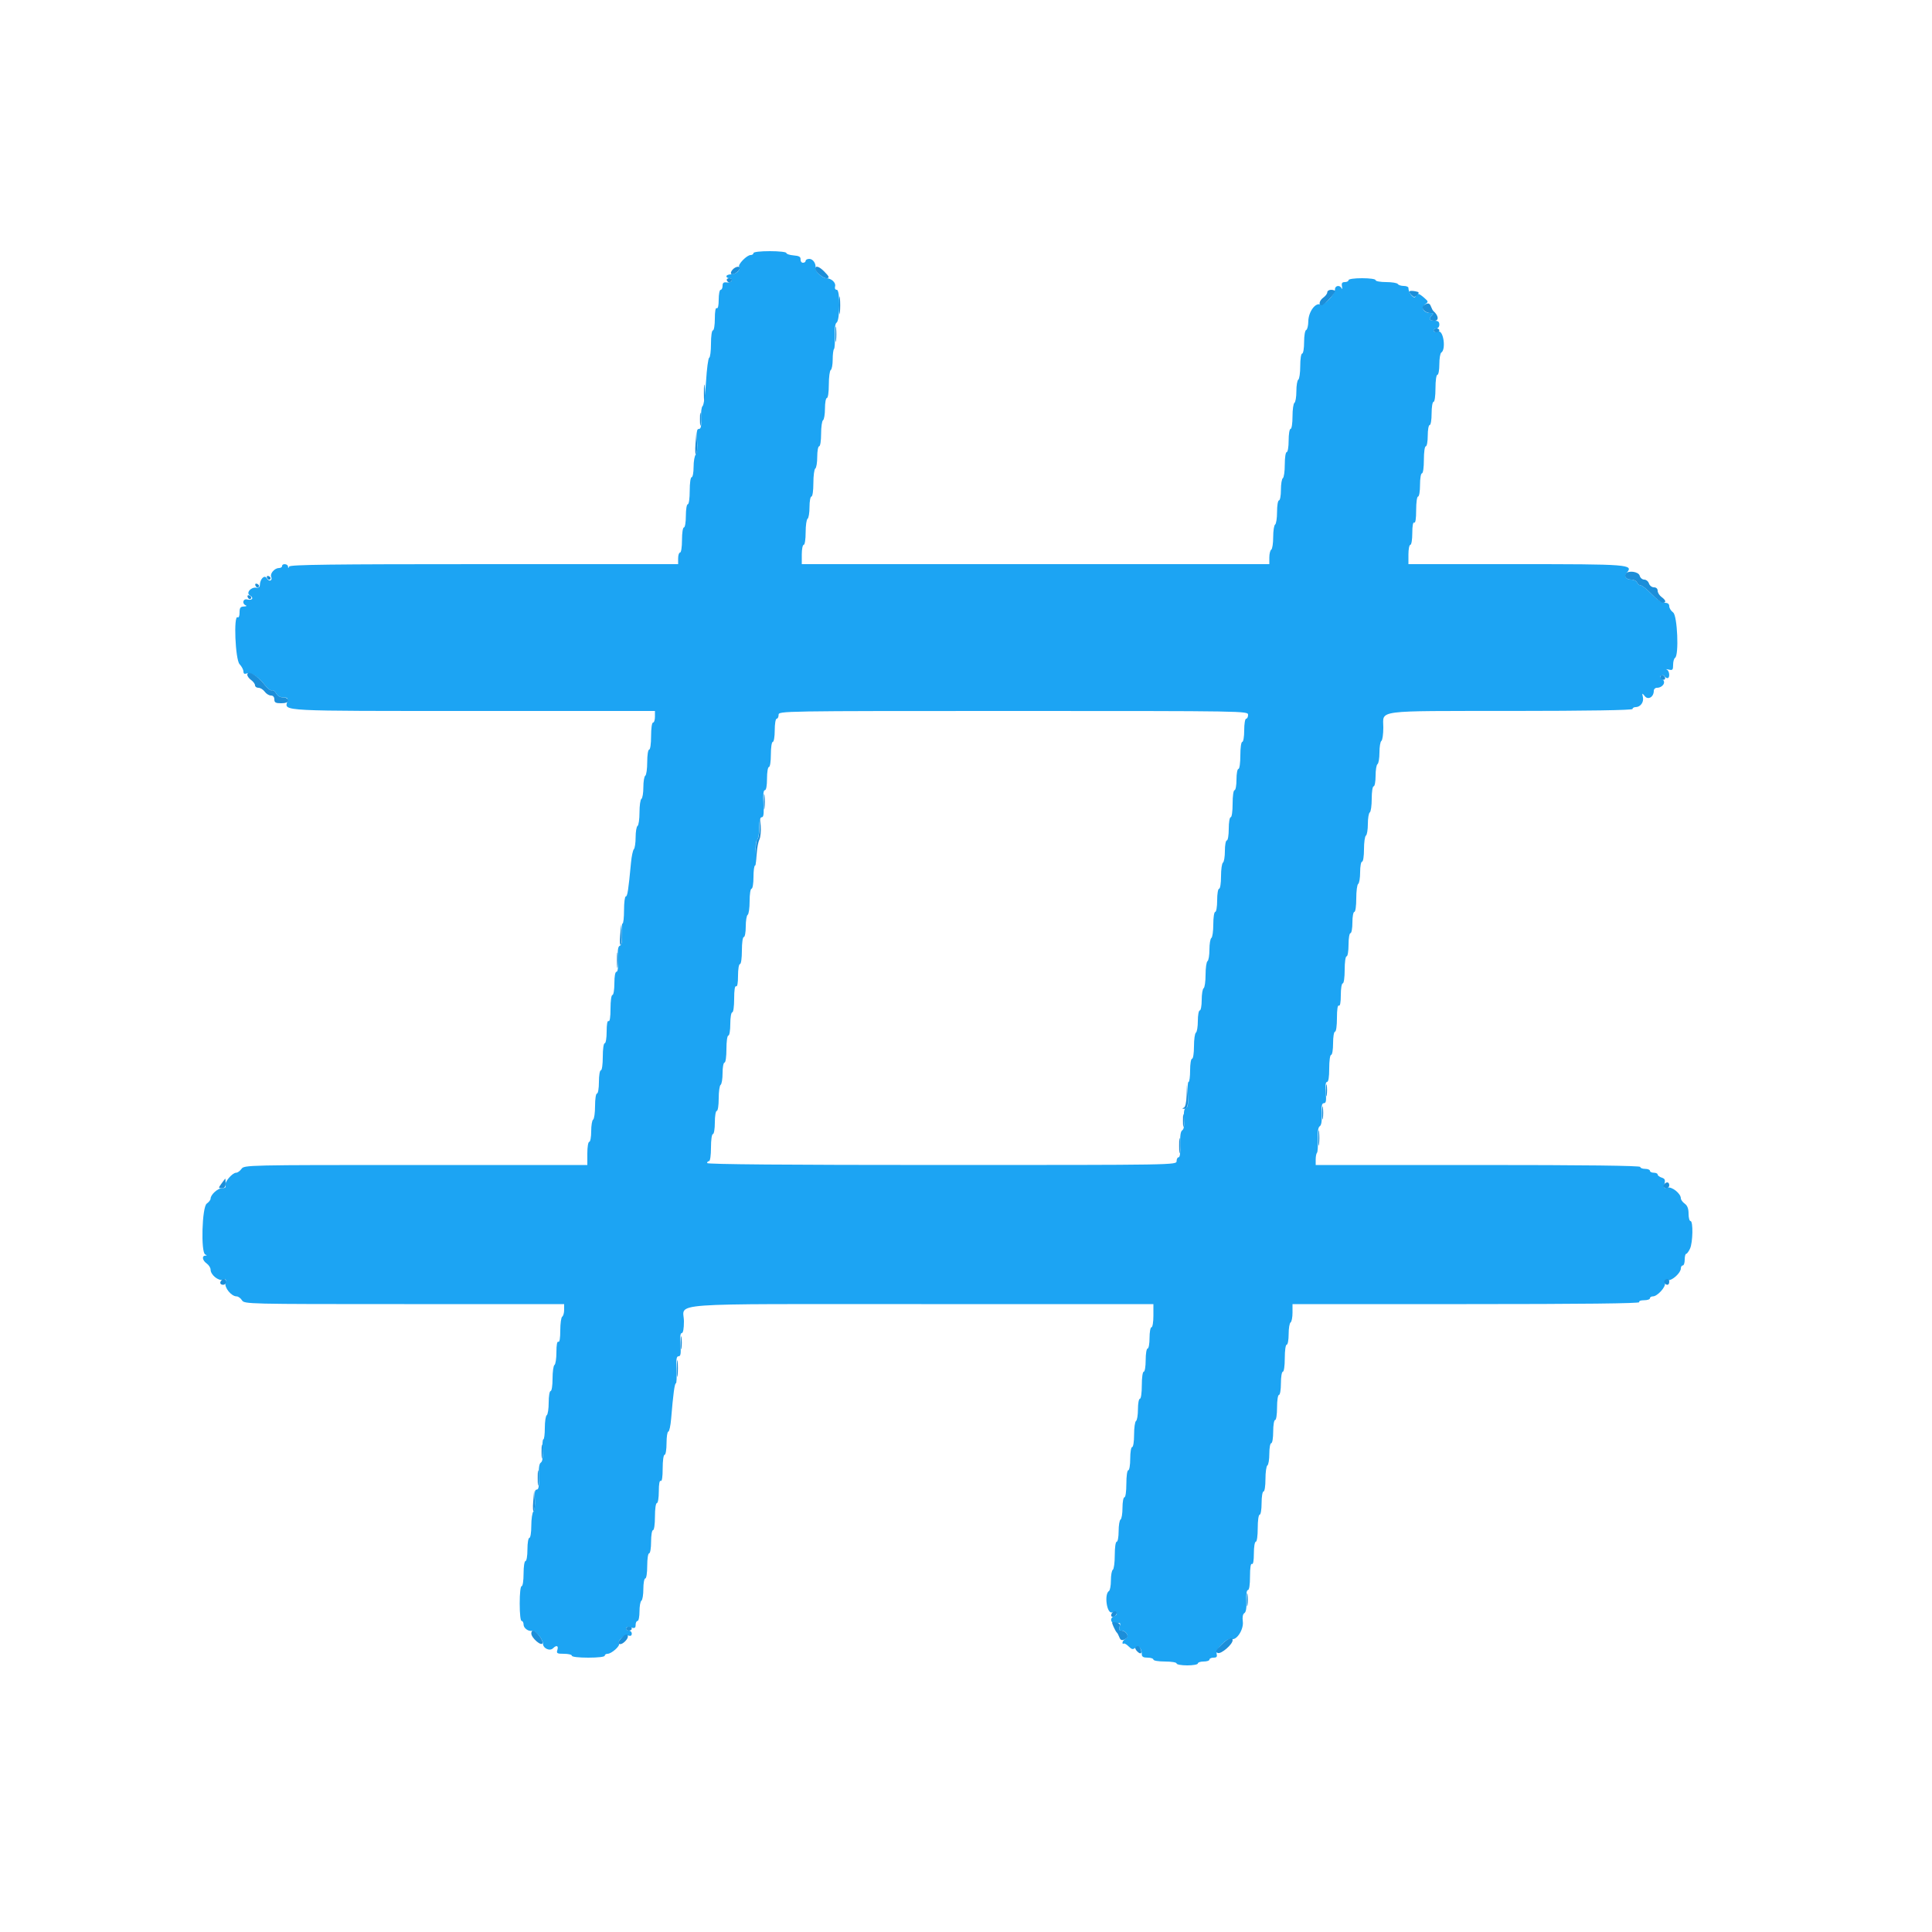 <svg id="svg" xmlns="http://www.w3.org/2000/svg" xmlns:xlink="http://www.w3.org/1999/xlink" width="400" height="400" viewBox="0, 0, 400,400" version="1.1"><g id="svgg"><path id="path0" d="M156.000 52.400 C 156.000 52.620,155.738 52.800,155.418 52.800 C 154.634 52.800,152.723 54.752,153.027 55.243 C 153.408 55.861,152.397 56.800,151.351 56.800 C 150.828 56.800,150.400 56.980,150.400 57.200 C 150.400 57.420,150.685 57.600,151.033 57.600 C 151.382 57.600,151.590 57.825,151.496 58.100 C 151.402 58.375,150.937 58.544,150.463 58.475 C 149.817 58.381,149.600 58.558,149.600 59.175 C 149.600 59.629,149.420 60.000,149.200 60.000 C 148.980 60.000,148.800 60.911,148.800 62.024 C 148.800 63.271,148.647 63.952,148.400 63.800 C 148.150 63.646,148.000 64.463,148.000 65.976 C 148.000 67.325,147.823 68.400,147.600 68.400 C 147.372 68.400,147.200 69.589,147.200 71.167 C 147.200 72.688,147.034 73.993,146.832 74.067 C 146.629 74.140,146.334 76.360,146.176 79.000 C 146.018 81.640,145.700 83.921,145.470 84.070 C 145.239 84.218,145.098 85.337,145.155 86.570 C 145.233 88.254,145.122 88.800,144.703 88.800 C 144.272 88.800,144.188 89.341,144.325 91.230 C 144.433 92.727,144.328 93.832,144.050 94.110 C 143.803 94.357,143.600 95.514,143.600 96.680 C 143.600 97.846,143.420 98.800,143.200 98.800 C 142.971 98.800,142.800 100.000,142.800 101.600 C 142.800 103.200,142.629 104.400,142.400 104.400 C 142.178 104.400,142.000 105.467,142.000 106.800 C 142.000 108.133,141.822 109.200,141.600 109.200 C 141.374 109.200,141.200 110.333,141.200 111.800 C 141.200 113.267,141.026 114.400,140.800 114.400 C 140.580 114.400,140.400 114.940,140.400 115.600 L 140.400 116.800 100.233 116.800 C 68.474 116.800,60.024 116.905,59.865 117.300 C 59.704 117.700,59.657 117.700,59.632 117.300 C 59.594 116.711,58.400 116.614,58.400 117.200 C 58.400 117.420,58.117 117.600,57.771 117.600 C 56.885 117.600,55.880 118.710,56.144 119.397 C 56.476 120.264,55.713 120.523,55.225 119.708 C 54.752 118.920,53.811 119.898,53.791 121.200 C 53.785 121.548,53.487 121.750,53.082 121.680 C 51.954 121.488,50.860 122.778,51.736 123.268 C 52.624 123.765,52.231 124.385,51.200 124.116 C 50.305 123.882,50.034 124.986,50.900 125.335 C 51.175 125.446,50.995 125.551,50.500 125.568 C 49.770 125.594,49.600 125.831,49.600 126.824 C 49.600 127.537,49.433 127.944,49.200 127.800 C 48.330 127.262,48.712 136.555,49.600 137.508 C 50.040 137.980,50.400 138.663,50.400 139.026 C 50.400 139.465,50.613 139.604,51.036 139.442 C 51.888 139.114,53.575 140.166,54.794 141.783 C 55.341 142.509,56.002 143.021,56.264 142.920 C 56.525 142.820,56.939 143.112,57.183 143.569 C 57.457 144.081,58.025 144.400,58.661 144.400 C 59.518 144.400,59.655 144.545,59.470 145.252 C 58.944 147.266,57.635 147.200,97.971 147.200 L 135.600 147.200 135.600 148.400 C 135.600 149.060,135.420 149.600,135.200 149.600 C 134.971 149.600,134.800 150.800,134.800 152.400 C 134.800 154.000,134.629 155.200,134.400 155.200 C 134.175 155.200,134.000 156.325,134.000 157.776 C 134.000 159.193,133.820 160.464,133.600 160.600 C 133.380 160.736,133.200 161.816,133.200 163.000 C 133.200 164.184,133.020 165.264,132.800 165.400 C 132.580 165.536,132.400 166.796,132.400 168.200 C 132.400 169.604,132.220 170.864,132.000 171.000 C 131.780 171.136,131.600 172.191,131.600 173.344 C 131.600 174.497,131.435 175.611,131.234 175.820 C 131.032 176.029,130.766 177.280,130.642 178.600 C 130.106 184.297,129.905 185.600,129.563 185.600 C 129.363 185.600,129.200 186.860,129.200 188.400 C 129.200 189.940,129.065 191.200,128.900 191.199 C 128.735 191.199,128.662 192.188,128.737 193.398 C 128.835 194.969,128.721 195.655,128.337 195.802 C 127.944 195.952,127.836 196.702,127.934 198.603 C 128.021 200.286,127.915 201.200,127.634 201.200 C 127.370 201.200,127.200 202.141,127.200 203.600 C 127.200 204.933,127.022 206.000,126.800 206.000 C 126.571 206.000,126.400 207.208,126.400 208.824 C 126.400 210.604,126.252 211.556,126.000 211.400 C 125.750 211.246,125.600 212.063,125.600 213.576 C 125.600 214.925,125.423 216.000,125.200 216.000 C 124.971 216.000,124.800 217.200,124.800 218.800 C 124.800 220.400,124.629 221.600,124.400 221.600 C 124.178 221.600,124.000 222.667,124.000 224.000 C 124.000 225.333,123.822 226.400,123.600 226.400 C 123.375 226.400,123.200 227.525,123.200 228.976 C 123.200 230.393,123.020 231.664,122.800 231.800 C 122.580 231.936,122.400 233.027,122.400 234.224 C 122.400 235.421,122.220 236.400,122.000 236.400 C 121.778 236.400,121.600 237.467,121.600 238.800 L 121.600 241.200 86.088 241.200 C 51.035 241.200,50.569 241.210,50.000 242.000 C 49.683 242.440,49.185 242.800,48.893 242.800 C 48.094 242.800,46.418 244.782,46.668 245.432 C 46.816 245.819,46.599 246.000,45.990 246.000 C 45.082 246.000,43.600 247.347,43.600 248.173 C 43.600 248.421,43.240 248.883,42.800 249.200 C 41.821 249.906,41.552 259.353,42.500 259.735 C 42.900 259.896,42.900 259.943,42.500 259.968 C 41.733 260.017,41.906 260.956,42.800 261.600 C 43.240 261.917,43.600 262.490,43.600 262.873 C 43.600 263.925,45.213 265.250,46.136 264.957 C 46.788 264.750,46.879 264.856,46.684 265.599 C 46.425 266.590,47.908 268.400,48.978 268.400 C 49.317 268.400,49.818 268.760,50.093 269.200 C 50.586 269.990,51.026 270.000,83.696 270.000 L 116.800 270.000 116.800 271.176 C 116.800 271.823,116.620 272.464,116.400 272.600 C 116.180 272.736,116.000 274.017,116.000 275.447 C 116.000 277.079,115.851 277.955,115.600 277.800 C 115.350 277.646,115.200 278.455,115.200 279.953 C 115.200 281.273,115.020 282.464,114.800 282.600 C 114.580 282.736,114.400 284.007,114.400 285.424 C 114.400 286.875,114.225 288.000,114.000 288.000 C 113.778 288.000,113.600 289.059,113.600 290.376 C 113.600 291.683,113.420 292.864,113.200 293.000 C 112.980 293.136,112.800 294.317,112.800 295.624 C 112.800 296.931,112.665 298.000,112.500 297.999 C 112.335 297.999,112.263 299.012,112.340 300.251 C 112.434 301.771,112.315 302.605,111.972 302.817 C 111.628 303.030,111.495 303.979,111.560 305.766 C 111.631 307.728,111.521 308.400,111.128 308.400 C 110.741 308.400,110.638 308.946,110.741 310.439 C 110.821 311.586,110.689 312.671,110.441 312.919 C 110.199 313.161,110.000 314.494,110.000 315.880 C 110.000 317.293,109.824 318.400,109.600 318.400 C 109.378 318.400,109.200 319.467,109.200 320.800 C 109.200 322.133,109.022 323.200,108.800 323.200 C 108.574 323.200,108.400 324.333,108.400 325.800 C 108.400 327.267,108.226 328.400,108.000 328.400 C 107.763 328.400,107.600 329.867,107.600 332.000 C 107.600 334.133,107.763 335.600,108.000 335.600 C 108.220 335.600,108.400 335.941,108.400 336.357 C 108.400 337.081,109.405 337.818,110.155 337.645 C 110.812 337.494,112.400 339.331,112.400 340.243 C 112.400 341.272,113.820 341.940,114.520 341.240 C 115.219 340.541,115.677 340.728,115.400 341.600 C 115.174 342.310,115.328 342.400,116.773 342.400 C 117.668 342.400,118.400 342.580,118.400 342.800 C 118.400 343.035,119.800 343.200,121.800 343.200 C 123.800 343.200,125.200 343.035,125.200 342.800 C 125.200 342.580,125.469 342.400,125.797 342.400 C 126.598 342.400,128.431 340.774,128.147 340.315 C 127.763 339.693,129.267 338.367,130.067 338.621 C 130.565 338.779,130.800 338.653,130.800 338.227 C 130.800 337.882,130.530 337.600,130.200 337.600 C 129.870 337.600,129.600 337.400,129.600 337.157 C 129.600 336.883,129.984 336.810,130.600 336.964 C 131.419 337.170,131.600 337.069,131.600 336.408 C 131.600 335.963,131.780 335.600,132.000 335.600 C 132.220 335.600,132.400 334.711,132.400 333.624 C 132.400 332.537,132.580 331.536,132.800 331.400 C 133.020 331.264,133.200 330.173,133.200 328.976 C 133.200 327.779,133.380 326.800,133.600 326.800 C 133.826 326.800,134.000 325.667,134.000 324.200 C 134.000 322.733,134.174 321.600,134.400 321.600 C 134.622 321.600,134.800 320.533,134.800 319.200 C 134.800 317.867,134.978 316.800,135.200 316.800 C 135.429 316.800,135.600 315.600,135.600 314.000 C 135.600 312.400,135.771 311.200,136.000 311.200 C 136.223 311.200,136.400 310.125,136.400 308.776 C 136.400 307.263,136.550 306.446,136.800 306.600 C 137.052 306.756,137.200 305.804,137.200 304.024 C 137.200 302.408,137.371 301.200,137.600 301.200 C 137.822 301.200,138.000 300.133,138.000 298.800 C 138.000 297.480,138.165 296.400,138.367 296.400 C 138.569 296.400,138.834 295.185,138.955 293.700 C 139.367 288.678,139.673 286.400,139.937 286.401 C 140.082 286.401,140.140 285.141,140.067 283.601 C 139.963 281.407,140.055 280.800,140.493 280.800 C 140.928 280.800,141.013 280.270,140.877 278.400 C 140.761 276.792,140.852 276.000,141.152 276.000 C 141.433 276.000,141.600 275.098,141.600 273.571 C 141.600 269.625,136.441 270.000,190.771 270.000 L 238.800 270.000 238.800 272.400 C 238.800 273.733,238.622 274.800,238.400 274.800 C 238.180 274.800,238.000 275.790,238.000 277.000 C 238.000 278.210,237.820 279.200,237.600 279.200 C 237.378 279.200,237.200 280.267,237.200 281.600 C 237.200 282.933,237.022 284.000,236.800 284.000 C 236.571 284.000,236.400 285.200,236.400 286.800 C 236.400 288.400,236.229 289.600,236.000 289.600 C 235.780 289.600,235.600 290.579,235.600 291.776 C 235.600 292.973,235.420 294.064,235.200 294.200 C 234.980 294.336,234.800 295.607,234.800 297.024 C 234.800 298.475,234.625 299.600,234.400 299.600 C 234.178 299.600,234.000 300.667,234.000 302.000 C 234.000 303.333,233.822 304.400,233.600 304.400 C 233.371 304.400,233.200 305.600,233.200 307.200 C 233.200 308.800,233.029 310.000,232.800 310.000 C 232.580 310.000,232.400 310.979,232.400 312.176 C 232.400 313.373,232.220 314.464,232.000 314.600 C 231.780 314.736,231.600 315.827,231.600 317.024 C 231.600 318.221,231.420 319.200,231.200 319.200 C 230.972 319.200,230.800 320.392,230.800 321.976 C 230.800 323.503,230.620 324.864,230.400 325.000 C 230.180 325.136,230.000 326.126,230.000 327.200 C 230.000 328.274,229.820 329.264,229.600 329.400 C 228.587 330.026,229.138 334.102,230.200 333.836 C 231.264 333.569,231.630 334.260,230.627 334.645 C 229.605 335.037,230.037 336.282,231.124 336.074 C 231.958 335.915,232.052 336.006,231.817 336.745 C 231.626 337.349,231.716 337.600,232.124 337.600 C 233.171 337.600,233.873 338.816,233.081 339.259 C 232.706 339.468,232.400 339.841,232.400 340.087 C 232.400 340.332,232.505 340.428,232.633 340.300 C 232.762 340.172,233.224 340.424,233.660 340.860 C 234.310 341.510,234.563 341.563,235.057 341.152 C 235.743 340.584,236.383 341.229,236.394 342.500 C 236.398 343.010,236.726 343.200,237.600 343.200 C 238.260 343.200,238.800 343.380,238.800 343.600 C 238.800 343.822,239.867 344.000,241.200 344.000 C 242.533 344.000,243.600 344.178,243.600 344.400 C 243.600 344.620,244.590 344.800,245.800 344.800 C 247.010 344.800,248.000 344.620,248.000 344.400 C 248.000 344.180,248.540 344.000,249.200 344.000 C 249.860 344.000,250.400 343.820,250.400 343.600 C 250.400 343.380,250.781 343.200,251.247 343.200 C 251.884 343.200,252.044 343.011,251.893 342.434 C 251.637 341.454,254.071 338.988,254.959 339.329 C 256.000 339.729,257.534 337.360,257.310 335.698 C 257.190 334.808,257.308 334.180,257.635 333.979 C 257.976 333.768,258.114 332.912,258.045 331.430 C 257.981 330.045,258.105 329.200,258.371 329.200 C 258.636 329.200,258.800 328.119,258.800 326.376 C 258.800 324.596,258.948 323.644,259.200 323.800 C 259.450 323.954,259.600 323.137,259.600 321.624 C 259.600 320.275,259.777 319.200,260.000 319.200 C 260.229 319.200,260.400 318.000,260.400 316.400 C 260.400 314.800,260.571 313.600,260.800 313.600 C 261.022 313.600,261.200 312.533,261.200 311.200 C 261.200 309.867,261.378 308.800,261.600 308.800 C 261.825 308.800,262.000 307.675,262.000 306.224 C 262.000 304.807,262.180 303.536,262.400 303.400 C 262.620 303.264,262.800 302.173,262.800 300.976 C 262.800 299.779,262.980 298.800,263.200 298.800 C 263.422 298.800,263.600 297.733,263.600 296.400 C 263.600 295.067,263.778 294.000,264.000 294.000 C 264.226 294.000,264.400 292.867,264.400 291.400 C 264.400 289.933,264.574 288.800,264.800 288.800 C 265.022 288.800,265.200 287.733,265.200 286.400 C 265.200 285.067,265.378 284.000,265.600 284.000 C 265.829 284.000,266.000 282.800,266.000 281.200 C 266.000 279.600,266.171 278.400,266.400 278.400 C 266.620 278.400,266.800 277.421,266.800 276.224 C 266.800 275.027,266.980 273.936,267.200 273.800 C 267.420 273.664,267.600 272.753,267.600 271.776 L 267.600 270.000 303.624 270.000 C 327.537 270.000,339.564 269.866,339.400 269.600 C 339.256 269.367,339.663 269.200,340.376 269.200 C 341.049 269.200,341.600 269.020,341.600 268.800 C 341.600 268.580,341.878 268.400,342.218 268.400 C 343.115 268.400,344.855 266.521,344.718 265.701 C 344.637 265.223,344.840 265.021,345.354 265.065 C 346.238 265.140,348.000 263.511,348.000 262.618 C 348.000 262.278,348.180 262.000,348.400 262.000 C 348.620 262.000,348.800 261.460,348.800 260.800 C 348.800 260.140,348.935 259.599,349.100 259.597 C 349.265 259.595,349.625 259.109,349.900 258.517 C 350.495 257.236,350.573 252.800,350.000 252.800 C 349.780 252.800,349.600 252.120,349.600 251.288 C 349.600 250.235,349.357 249.602,348.800 249.200 C 348.360 248.883,348.000 248.385,348.000 248.094 C 348.000 247.110,346.152 245.635,345.223 245.878 C 344.464 246.077,344.390 245.981,344.613 245.090 C 344.815 244.288,344.693 244.020,344.034 243.811 C 343.575 243.665,343.200 243.378,343.200 243.173 C 343.200 242.968,342.840 242.800,342.400 242.800 C 341.960 242.800,341.600 242.620,341.600 242.400 C 341.600 242.180,341.150 242.000,340.600 242.000 C 340.050 242.000,339.600 241.820,339.600 241.600 C 339.600 241.337,328.133 241.200,306.000 241.200 L 272.400 241.200 272.400 240.067 C 272.400 239.443,272.521 238.812,272.670 238.664 C 272.818 238.516,272.894 237.290,272.839 235.940 C 272.772 234.301,272.906 233.381,273.244 233.173 C 273.575 232.968,273.713 232.093,273.645 230.630 C 273.567 228.933,273.676 228.400,274.104 228.400 C 274.540 228.400,274.625 227.909,274.483 226.200 C 274.361 224.730,274.450 224.000,274.750 224.000 C 275.040 224.000,275.200 223.006,275.200 221.200 C 275.200 219.600,275.371 218.400,275.600 218.400 C 275.822 218.400,276.000 217.333,276.000 216.000 C 276.000 214.667,276.178 213.600,276.400 213.600 C 276.629 213.600,276.800 212.392,276.800 210.776 C 276.800 208.996,276.948 208.044,277.200 208.200 C 277.450 208.354,277.600 207.537,277.600 206.024 C 277.600 204.675,277.777 203.600,278.000 203.600 C 278.229 203.600,278.400 202.400,278.400 200.800 C 278.400 199.200,278.571 198.000,278.800 198.000 C 279.022 198.000,279.200 196.933,279.200 195.600 C 279.200 194.267,279.378 193.200,279.600 193.200 C 279.820 193.200,280.000 192.210,280.000 191.000 C 280.000 189.790,280.180 188.800,280.400 188.800 C 280.628 188.800,280.800 187.608,280.800 186.024 C 280.800 184.497,280.980 183.136,281.200 183.000 C 281.420 182.864,281.600 181.773,281.600 180.576 C 281.600 179.379,281.780 178.400,282.000 178.400 C 282.225 178.400,282.400 177.275,282.400 175.824 C 282.400 174.407,282.580 173.136,282.800 173.000 C 283.020 172.864,283.200 171.784,283.200 170.600 C 283.200 169.416,283.380 168.336,283.600 168.200 C 283.820 168.064,284.000 166.793,284.000 165.376 C 284.000 163.925,284.175 162.800,284.400 162.800 C 284.620 162.800,284.800 161.821,284.800 160.624 C 284.800 159.427,284.980 158.336,285.200 158.200 C 285.420 158.064,285.600 156.984,285.600 155.800 C 285.600 154.616,285.780 153.536,286.000 153.400 C 286.220 153.264,286.400 152.015,286.400 150.625 C 286.400 146.934,284.264 147.213,312.735 147.194 C 328.817 147.184,338.000 147.036,338.000 146.789 C 338.000 146.575,338.283 146.400,338.629 146.400 C 339.626 146.400,340.372 145.394,340.147 144.352 C 339.950 143.444,339.969 143.435,340.550 144.149 C 341.239 144.995,342.400 144.292,342.400 143.029 C 342.400 142.683,342.683 142.400,343.029 142.400 C 344.239 142.400,345.005 141.238,344.188 140.641 C 343.727 140.304,343.631 140.028,343.912 139.855 C 344.150 139.707,344.458 139.770,344.596 139.993 C 344.734 140.217,345.017 140.400,345.224 140.400 C 345.784 140.400,345.679 138.903,345.100 138.637 C 344.825 138.511,345.005 138.508,345.500 138.631 C 346.283 138.825,346.400 138.698,346.400 137.651 C 346.400 136.989,346.580 136.336,346.800 136.200 C 347.640 135.681,347.290 127.441,346.400 126.800 C 345.960 126.483,345.600 125.903,345.600 125.512 C 345.600 125.029,345.294 124.800,344.650 124.800 C 344.050 124.800,343.059 124.138,341.956 123.000 C 340.997 122.010,339.979 121.200,339.693 121.200 C 339.408 121.200,339.071 120.930,338.945 120.600 C 338.818 120.270,338.294 120.000,337.781 120.000 C 336.625 120.000,336.176 119.352,336.805 118.594 C 338.240 116.864,337.416 116.800,313.829 116.800 L 291.600 116.800 291.600 114.800 C 291.600 113.700,291.780 112.800,292.000 112.800 C 292.223 112.800,292.400 111.725,292.400 110.376 C 292.400 108.863,292.550 108.046,292.800 108.200 C 293.052 108.356,293.200 107.404,293.200 105.624 C 293.200 104.008,293.371 102.800,293.600 102.800 C 293.822 102.800,294.000 101.733,294.000 100.400 C 294.000 99.067,294.178 98.000,294.400 98.000 C 294.629 98.000,294.800 96.800,294.800 95.200 C 294.800 93.600,294.971 92.400,295.200 92.400 C 295.420 92.400,295.600 91.410,295.600 90.200 C 295.600 88.990,295.780 88.000,296.000 88.000 C 296.222 88.000,296.400 86.933,296.400 85.600 C 296.400 84.267,296.578 83.200,296.800 83.200 C 297.029 83.200,297.200 82.000,297.200 80.400 C 297.200 78.800,297.371 77.600,297.600 77.600 C 297.820 77.600,298.000 76.621,298.000 75.424 C 298.000 74.227,298.180 73.136,298.400 73.000 C 299.412 72.374,298.862 68.369,297.800 68.636 C 297.184 68.790,296.800 68.717,296.800 68.443 C 296.800 68.200,297.070 68.000,297.400 68.000 C 297.733 68.000,298.000 67.644,298.000 67.200 C 298.000 66.613,297.733 66.400,297.000 66.400 C 295.908 66.400,295.734 66.026,296.480 65.280 C 296.853 64.907,296.775 64.800,296.129 64.800 C 294.786 64.800,294.112 63.699,295.040 63.020 C 295.775 62.483,295.769 62.440,294.838 61.633 C 293.734 60.675,293.334 60.598,293.101 61.296 C 292.830 62.111,291.600 60.721,291.600 59.600 C 291.600 59.380,291.161 59.200,290.624 59.200 C 290.087 59.200,289.536 59.020,289.400 58.800 C 289.264 58.580,288.173 58.400,286.976 58.400 C 285.779 58.400,284.800 58.220,284.800 58.000 C 284.800 57.771,283.600 57.600,282.000 57.600 C 280.400 57.600,279.200 57.771,279.200 58.000 C 279.200 58.220,278.857 58.400,278.437 58.400 C 277.864 58.400,277.716 58.623,277.842 59.300 C 277.934 59.795,277.902 59.975,277.771 59.700 C 277.415 58.951,276.401 59.098,276.394 59.900 C 276.384 61.003,274.129 63.335,273.359 63.040 C 272.299 62.633,270.897 64.604,270.870 66.540 C 270.858 67.444,270.657 68.248,270.424 68.325 C 270.189 68.404,270.000 69.523,270.000 70.833 C 270.000 72.144,269.822 73.200,269.600 73.200 C 269.375 73.200,269.200 74.325,269.200 75.776 C 269.200 77.193,269.020 78.464,268.800 78.600 C 268.580 78.736,268.400 79.816,268.400 81.000 C 268.400 82.184,268.220 83.264,268.000 83.400 C 267.780 83.536,267.600 84.807,267.600 86.224 C 267.600 87.675,267.425 88.800,267.200 88.800 C 266.978 88.800,266.800 89.867,266.800 91.200 C 266.800 92.533,266.622 93.600,266.400 93.600 C 266.175 93.600,266.000 94.725,266.000 96.176 C 266.000 97.593,265.820 98.864,265.600 99.000 C 265.380 99.136,265.200 100.227,265.200 101.424 C 265.200 102.621,265.020 103.600,264.800 103.600 C 264.578 103.600,264.400 104.659,264.400 105.976 C 264.400 107.283,264.220 108.464,264.000 108.600 C 263.780 108.736,263.600 109.906,263.600 111.200 C 263.600 112.494,263.420 113.664,263.200 113.800 C 262.980 113.936,262.800 114.667,262.800 115.424 L 262.800 116.800 214.400 116.800 L 166.000 116.800 166.000 114.800 C 166.000 113.700,166.180 112.800,166.400 112.800 C 166.625 112.800,166.800 111.675,166.800 110.224 C 166.800 108.807,166.980 107.536,167.200 107.400 C 167.420 107.264,167.600 106.173,167.600 104.976 C 167.600 103.779,167.780 102.800,168.000 102.800 C 168.228 102.800,168.400 101.608,168.400 100.024 C 168.400 98.497,168.580 97.136,168.800 97.000 C 169.020 96.864,169.200 95.773,169.200 94.576 C 169.200 93.379,169.380 92.400,169.600 92.400 C 169.825 92.400,170.000 91.275,170.000 89.824 C 170.000 88.407,170.180 87.136,170.400 87.000 C 170.620 86.864,170.800 85.773,170.800 84.576 C 170.800 83.379,170.980 82.400,171.200 82.400 C 171.428 82.400,171.600 81.208,171.600 79.624 C 171.600 78.097,171.780 76.736,172.000 76.600 C 172.220 76.464,172.400 75.493,172.400 74.443 C 172.400 73.393,172.521 72.412,172.670 72.264 C 172.818 72.116,172.894 70.890,172.839 69.540 C 172.776 68.001,172.913 66.978,173.205 66.797 C 173.918 66.356,173.963 60.000,173.253 60.000 C 172.919 60.000,172.782 59.714,172.900 59.263 C 173.097 58.508,172.096 57.600,171.067 57.600 C 170.286 57.600,168.734 56.160,168.838 55.532 C 168.994 54.591,168.336 53.600,167.557 53.600 C 167.141 53.600,166.800 53.780,166.800 54.000 C 166.800 54.220,166.550 54.400,166.244 54.400 C 165.939 54.400,165.714 54.085,165.744 53.700 C 165.787 53.167,165.441 52.970,164.300 52.876 C 163.475 52.808,162.800 52.583,162.800 52.376 C 162.800 52.169,161.270 52.000,159.400 52.000 C 157.400 52.000,156.000 52.165,156.000 52.400 M258.400 148.000 C 258.400 148.440,258.220 148.800,258.000 148.800 C 257.778 148.800,257.600 149.867,257.600 151.200 C 257.600 152.533,257.422 153.600,257.200 153.600 C 256.971 153.600,256.800 154.800,256.800 156.400 C 256.800 158.000,256.629 159.200,256.400 159.200 C 256.180 159.200,256.000 160.190,256.000 161.400 C 256.000 162.610,255.820 163.600,255.600 163.600 C 255.371 163.600,255.200 164.800,255.200 166.400 C 255.200 168.000,255.029 169.200,254.800 169.200 C 254.578 169.200,254.400 170.267,254.400 171.600 C 254.400 172.933,254.222 174.000,254.000 174.000 C 253.780 174.000,253.600 174.979,253.600 176.176 C 253.600 177.373,253.420 178.464,253.200 178.600 C 252.980 178.736,252.800 180.007,252.800 181.424 C 252.800 182.875,252.625 184.000,252.400 184.000 C 252.178 184.000,252.000 185.067,252.000 186.400 C 252.000 187.733,251.822 188.800,251.600 188.800 C 251.375 188.800,251.200 189.925,251.200 191.376 C 251.200 192.793,251.020 194.064,250.800 194.200 C 250.580 194.336,250.400 195.416,250.400 196.600 C 250.400 197.784,250.220 198.864,250.000 199.000 C 249.780 199.136,249.600 200.396,249.600 201.800 C 249.600 203.204,249.420 204.464,249.200 204.600 C 248.980 204.736,248.800 205.827,248.800 207.024 C 248.800 208.221,248.620 209.200,248.400 209.200 C 248.180 209.200,248.000 210.179,248.000 211.376 C 248.000 212.573,247.820 213.664,247.600 213.800 C 247.380 213.936,247.200 215.207,247.200 216.624 C 247.200 218.075,247.025 219.200,246.800 219.200 C 246.578 219.200,246.400 220.267,246.400 221.600 C 246.400 222.920,246.256 224.000,246.081 224.000 C 245.906 224.000,245.836 225.168,245.927 226.595 C 246.051 228.537,245.955 229.242,245.546 229.399 C 245.156 229.549,245.040 230.191,245.142 231.655 C 245.236 233.014,245.113 233.807,244.774 234.016 C 244.427 234.230,244.295 235.174,244.360 236.966 C 244.420 238.628,244.297 239.600,244.028 239.600 C 243.792 239.600,243.600 239.960,243.600 240.400 C 243.600 241.196,243.333 241.200,195.000 241.200 C 162.867 241.200,146.400 241.064,146.400 240.800 C 146.400 240.580,146.580 240.400,146.800 240.400 C 147.029 240.400,147.200 239.200,147.200 237.600 C 147.200 236.000,147.371 234.800,147.600 234.800 C 147.822 234.800,148.000 233.733,148.000 232.400 C 148.000 231.067,148.178 230.000,148.400 230.000 C 148.625 230.000,148.800 228.875,148.800 227.424 C 148.800 226.007,148.980 224.736,149.200 224.600 C 149.420 224.464,149.600 223.373,149.600 222.176 C 149.600 220.979,149.780 220.000,150.000 220.000 C 150.229 220.000,150.400 218.800,150.400 217.200 C 150.400 215.600,150.571 214.400,150.800 214.400 C 151.022 214.400,151.200 213.333,151.200 212.000 C 151.200 210.667,151.378 209.600,151.600 209.600 C 151.829 209.600,152.000 208.392,152.000 206.776 C 152.000 204.996,152.148 204.044,152.400 204.200 C 152.650 204.354,152.800 203.537,152.800 202.024 C 152.800 200.675,152.977 199.600,153.200 199.600 C 153.429 199.600,153.600 198.400,153.600 196.800 C 153.600 195.200,153.771 194.000,154.000 194.000 C 154.220 194.000,154.400 193.021,154.400 191.824 C 154.400 190.627,154.580 189.536,154.800 189.400 C 155.020 189.264,155.200 187.993,155.200 186.576 C 155.200 185.125,155.375 184.000,155.600 184.000 C 155.822 184.000,156.000 182.933,156.000 181.600 C 156.000 180.280,156.146 179.200,156.326 179.200 C 156.505 179.200,156.572 178.107,156.475 176.770 C 156.367 175.273,156.472 174.168,156.750 173.890 C 156.997 173.643,157.200 172.486,157.200 171.320 C 157.200 169.862,157.360 169.200,157.713 169.200 C 158.097 169.200,158.186 168.494,158.068 166.400 C 157.961 164.516,158.055 163.600,158.355 163.600 C 158.632 163.600,158.800 162.696,158.800 161.200 C 158.800 159.867,158.978 158.800,159.200 158.800 C 159.426 158.800,159.600 157.667,159.600 156.200 C 159.600 154.733,159.774 153.600,160.000 153.600 C 160.222 153.600,160.400 152.533,160.400 151.200 C 160.400 149.867,160.578 148.800,160.800 148.800 C 161.020 148.800,161.200 148.440,161.200 148.000 C 161.200 147.204,161.467 147.200,209.800 147.200 C 258.133 147.200,258.400 147.204,258.400 148.000 " stroke="none" fill="#1ca4f3" fill-rule="evenodd"></path><path id="path1" d="M151.660 55.842 C 151.362 56.178,151.236 56.569,151.379 56.712 C 151.699 57.033,152.896 56.313,153.110 55.671 C 153.335 54.996,152.300 55.118,151.660 55.842 M168.800 55.653 C 168.800 56.247,170.372 57.600,171.061 57.600 C 171.829 57.600,171.735 57.299,170.618 56.182 C 169.572 55.135,168.800 54.911,168.800 55.653 M150.477 58.030 C 150.556 58.267,150.791 58.460,151.000 58.460 C 151.209 58.460,151.445 58.267,151.523 58.030 C 151.602 57.794,151.367 57.600,151.000 57.600 C 150.633 57.600,150.398 57.794,150.477 58.030 M274.800 60.512 C 274.800 60.793,274.440 61.283,274.000 61.600 C 273.136 62.223,272.921 63.200,273.647 63.200 C 274.120 63.200,276.383 60.811,276.394 60.300 C 276.397 60.135,276.040 60.000,275.600 60.000 C 275.160 60.000,274.800 60.230,274.800 60.512 M291.828 60.305 C 291.724 60.410,291.900 60.757,292.219 61.076 C 292.727 61.584,292.874 61.584,293.385 61.072 C 293.898 60.559,293.850 60.465,292.994 60.301 C 292.458 60.198,291.933 60.200,291.828 60.305 M173.734 63.200 C 173.734 64.850,173.805 65.525,173.891 64.700 C 173.978 63.875,173.978 62.525,173.891 61.700 C 173.805 60.875,173.734 61.550,173.734 63.200 M294.826 63.176 C 294.048 63.668,294.957 64.800,296.129 64.800 C 296.775 64.800,296.853 64.907,296.480 65.280 C 295.734 66.026,295.908 66.400,297.003 66.400 C 297.964 66.400,297.840 65.333,296.771 64.400 C 296.645 64.290,296.425 63.885,296.283 63.500 C 295.994 62.716,295.667 62.643,294.826 63.176 M172.928 69.200 C 172.928 70.630,173.001 71.215,173.089 70.500 C 173.178 69.785,173.178 68.615,173.089 67.900 C 173.001 67.185,172.928 67.770,172.928 69.200 M296.800 68.400 C 296.800 68.620,297.070 68.800,297.400 68.800 C 297.730 68.800,298.000 68.620,298.000 68.400 C 298.000 68.180,297.730 68.000,297.400 68.000 C 297.070 68.000,296.800 68.180,296.800 68.400 M145.731 81.400 C 145.733 82.940,145.805 83.521,145.892 82.691 C 145.979 81.861,145.977 80.601,145.889 79.891 C 145.800 79.181,145.729 79.860,145.731 81.400 M144.920 86.800 C 144.920 88.010,144.995 88.505,145.087 87.900 C 145.178 87.295,145.178 86.305,145.087 85.700 C 144.995 85.095,144.920 85.590,144.920 86.800 M143.994 91.882 C 143.887 93.246,143.945 94.217,144.123 94.039 C 144.300 93.860,144.388 92.744,144.317 91.557 L 144.189 89.400 143.994 91.882 M336.600 118.800 C 336.208 119.434,336.765 120.000,337.781 120.000 C 338.294 120.000,338.818 120.270,338.945 120.600 C 339.071 120.930,339.408 121.200,339.693 121.200 C 339.979 121.200,340.997 122.010,341.956 123.000 C 342.916 123.990,343.948 124.800,344.250 124.800 C 345.039 124.800,344.928 124.269,344.000 123.600 C 343.560 123.283,343.200 122.703,343.200 122.312 C 343.200 121.875,342.901 121.600,342.427 121.600 C 342.002 121.600,341.540 121.240,341.400 120.800 C 341.260 120.360,340.819 120.000,340.420 120.000 C 340.020 120.000,339.599 119.640,339.484 119.200 C 339.258 118.337,337.074 118.034,336.600 118.800 M55.260 119.580 C 55.432 120.096,55.981 120.188,56.030 119.710 C 56.047 119.551,55.844 119.348,55.580 119.260 C 55.316 119.172,55.172 119.316,55.260 119.580 M52.860 121.180 C 53.032 121.696,53.581 121.788,53.630 121.310 C 53.647 121.151,53.444 120.948,53.180 120.860 C 52.916 120.772,52.772 120.916,52.860 121.180 M51.260 123.580 C 51.348 123.844,51.550 124.046,51.710 124.030 C 52.188 123.981,52.096 123.432,51.580 123.260 C 51.316 123.172,51.172 123.316,51.260 123.580 M51.200 139.712 C 51.200 139.993,51.560 140.483,52.000 140.800 C 52.440 141.117,52.800 141.607,52.800 141.888 C 52.800 142.170,53.120 142.400,53.512 142.400 C 53.903 142.400,54.483 142.760,54.800 143.200 C 55.117 143.640,55.697 144.000,56.088 144.000 C 56.533 144.000,56.800 144.300,56.800 144.800 C 56.800 145.448,57.067 145.600,58.200 145.600 C 59.178 145.600,59.600 145.419,59.600 145.000 C 59.600 144.629,59.224 144.400,58.614 144.400 C 58.025 144.400,57.449 144.065,57.183 143.569 C 56.939 143.112,56.525 142.820,56.264 142.920 C 56.002 143.021,55.341 142.509,54.794 141.783 C 53.366 139.888,51.200 138.639,51.200 139.712 M343.839 139.938 C 343.700 140.161,343.782 140.465,344.020 140.612 C 344.635 140.993,345.032 140.472,344.518 139.958 C 344.231 139.671,344.007 139.664,343.839 139.938 M158.128 166.000 C 158.128 167.430,158.201 168.015,158.289 167.300 C 158.378 166.585,158.378 165.415,158.289 164.700 C 158.201 163.985,158.128 164.570,158.128 166.000 M157.272 171.276 C 157.232 172.528,157.020 173.664,156.800 173.800 C 156.580 173.936,156.432 175.072,156.472 176.324 L 156.544 178.600 156.681 176.600 C 156.756 175.500,157.004 174.231,157.234 173.779 C 157.463 173.328,157.581 172.068,157.497 170.979 L 157.344 169.000 157.272 171.276 M128.394 193.681 C 128.287 194.936,128.346 195.816,128.524 195.637 C 128.703 195.458,128.790 194.431,128.718 193.356 L 128.587 191.400 128.394 193.681 M127.728 198.800 C 127.728 200.230,127.801 200.815,127.889 200.100 C 127.978 199.385,127.978 198.215,127.889 197.500 C 127.801 196.785,127.728 197.370,127.728 198.800 M274.514 225.800 C 274.517 226.900,274.595 227.303,274.687 226.695 C 274.779 226.086,274.777 225.186,274.682 224.695 C 274.587 224.203,274.511 224.700,274.514 225.800 M245.672 226.867 C 245.628 228.246,245.404 229.212,245.100 229.335 C 244.708 229.493,244.711 229.544,245.113 229.568 C 245.850 229.614,246.069 228.770,245.896 226.549 L 245.744 224.600 245.672 226.867 M273.720 230.400 C 273.720 231.610,273.795 232.105,273.887 231.500 C 273.978 230.895,273.978 229.905,273.887 229.300 C 273.795 228.695,273.720 229.190,273.720 230.400 M244.920 232.000 C 244.920 233.210,244.995 233.705,245.087 233.100 C 245.178 232.495,245.178 231.505,245.087 230.900 C 244.995 230.295,244.920 230.790,244.920 232.000 M272.928 235.600 C 272.928 237.030,273.001 237.615,273.089 236.900 C 273.178 236.185,273.178 235.015,273.089 234.300 C 273.001 233.585,272.928 234.170,272.928 235.600 M244.128 237.200 C 244.128 238.630,244.201 239.215,244.289 238.500 C 244.378 237.785,244.378 236.615,244.289 235.900 C 244.201 235.185,244.128 235.770,244.128 237.200 M45.881 245.013 C 45.185 245.969,45.187 246.000,45.931 246.000 C 46.485 246.000,46.700 245.720,46.700 245.000 C 46.700 244.450,46.678 244.006,46.650 244.013 C 46.623 244.019,46.277 244.469,45.881 245.013 M344.667 245.067 C 344.206 245.527,344.375 246.000,345.000 246.000 C 345.330 246.000,345.600 245.730,345.600 245.400 C 345.600 244.775,345.127 244.606,344.667 245.067 M45.867 265.067 C 45.406 265.527,45.575 266.000,46.200 266.000 C 46.530 266.000,46.800 265.730,46.800 265.400 C 46.800 264.775,46.327 264.606,45.867 265.067 M344.678 265.056 C 344.358 265.375,344.719 266.000,345.224 266.000 C 345.431 266.000,345.600 265.730,345.600 265.400 C 345.600 264.781,345.128 264.605,344.678 265.056 M140.920 278.000 C 140.920 279.210,140.995 279.705,141.087 279.100 C 141.178 278.495,141.178 277.505,141.087 276.900 C 140.995 276.295,140.920 276.790,140.920 278.000 M140.131 283.400 C 140.133 284.940,140.205 285.521,140.292 284.691 C 140.379 283.861,140.377 282.601,140.289 281.891 C 140.200 281.181,140.129 281.860,140.131 283.400 M112.124 300.600 C 112.126 301.920,112.201 302.412,112.290 301.693 C 112.379 300.974,112.377 299.894,112.286 299.293 C 112.195 298.692,112.122 299.280,112.124 300.600 M111.328 306.000 C 111.328 307.430,111.401 308.015,111.489 307.300 C 111.578 306.585,111.578 305.415,111.489 304.700 C 111.401 303.985,111.328 304.570,111.328 306.000 M110.394 310.881 C 110.287 312.136,110.346 313.016,110.524 312.837 C 110.703 312.658,110.790 311.631,110.718 310.556 L 110.587 308.600 110.394 310.881 M258.120 331.200 C 258.120 332.410,258.195 332.905,258.287 332.300 C 258.378 331.695,258.378 330.705,258.287 330.100 C 258.195 329.495,258.120 329.990,258.120 331.200 M230.184 334.027 C 230.039 334.261,230.016 334.549,230.133 334.667 C 230.420 334.953,231.200 334.448,231.200 333.976 C 231.200 333.465,230.509 333.499,230.184 334.027 M230.529 336.763 C 230.779 337.333,231.091 337.890,231.221 338.000 C 231.352 338.110,231.575 338.515,231.717 338.900 C 232.006 339.684,232.333 339.757,233.174 339.224 C 233.865 338.787,233.097 337.600,232.124 337.600 C 231.741 337.600,231.626 337.347,231.785 336.849 C 231.965 336.279,231.788 336.053,231.049 335.911 C 230.134 335.737,230.102 335.789,230.529 336.763 M129.600 337.200 C 129.600 337.420,129.870 337.600,130.200 337.600 C 130.530 337.600,130.800 337.420,130.800 337.200 C 130.800 336.980,130.530 336.800,130.200 336.800 C 129.870 336.800,129.600 336.980,129.600 337.200 M110.000 338.184 C 110.000 339.129,112.167 340.973,112.336 340.172 C 112.471 339.534,110.964 337.600,110.330 337.600 C 110.149 337.600,110.000 337.863,110.000 338.184 M128.662 339.131 C 127.897 339.977,127.819 340.400,128.429 340.400 C 128.982 340.400,130.000 339.382,130.000 338.829 C 130.000 338.179,129.401 338.314,128.662 339.131 M252.812 340.587 C 251.663 341.773,251.566 342.012,252.145 342.234 C 252.831 342.497,255.200 340.457,255.200 339.604 C 255.200 338.791,254.123 339.235,252.812 340.587 M235.086 341.048 C 234.950 341.184,235.108 341.565,235.438 341.895 C 236.149 342.606,236.521 342.382,236.167 341.457 C 235.904 340.773,235.510 340.624,235.086 341.048 " stroke="none" fill="#1c8ed9" fill-rule="evenodd"></path></g></svg>
